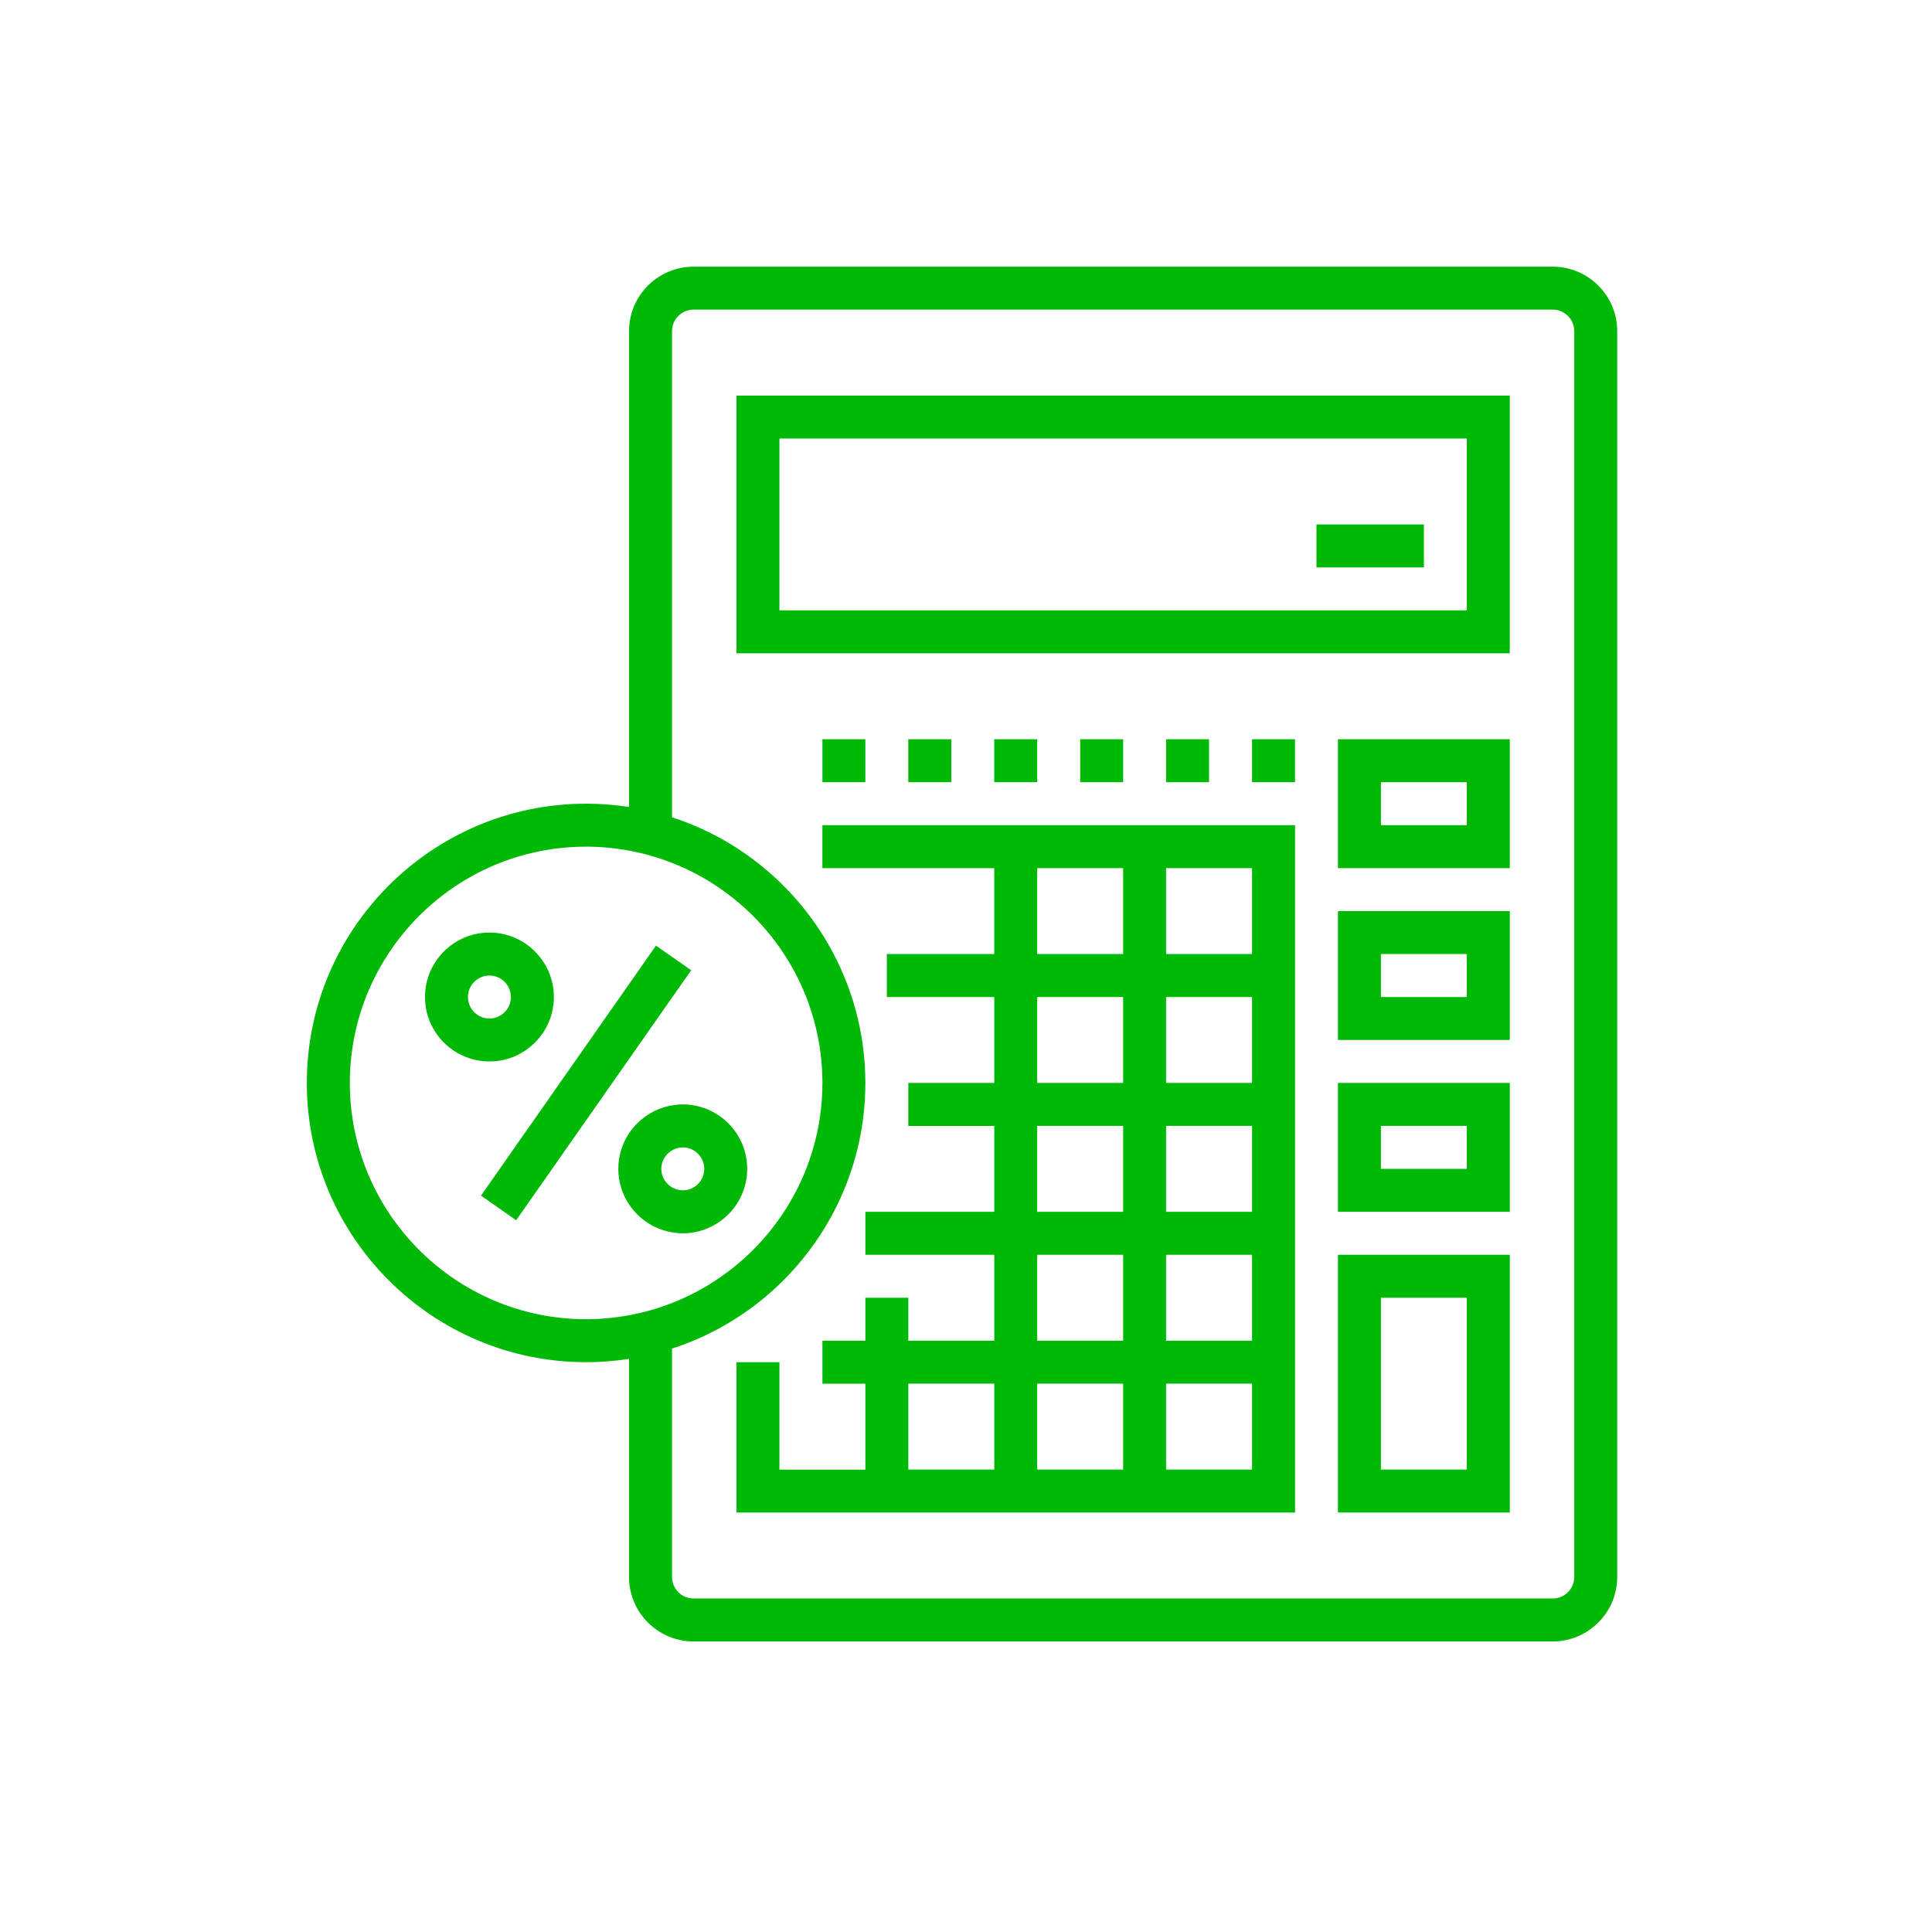 <svg width="81" height="80" viewBox="0 0 81 80" fill="none" xmlns="http://www.w3.org/2000/svg">
<path d="M65.1 11.181H29.076C27.585 11.181 26.373 12.393 26.373 13.883V33.835C25.786 33.744 25.185 33.696 24.572 33.696C18.116 33.696 12.864 38.948 12.864 45.404C12.864 51.86 18.116 57.112 24.572 57.112C25.185 57.112 25.785 57.064 26.373 56.973V66.118C26.373 67.607 27.585 68.82 29.076 68.82H65.1C66.589 68.82 67.802 67.608 67.802 66.118V13.883C67.802 12.393 66.59 11.181 65.1 11.181ZM66.001 66.118C66.001 66.615 65.596 67.019 65.1 67.019H29.076C28.579 67.019 28.175 66.615 28.175 66.118V56.542C29.758 56.029 31.195 55.189 32.403 54.099C34.781 51.955 36.28 48.851 36.28 45.404C36.28 43.286 35.712 41.301 34.725 39.586C33.289 37.088 30.959 35.169 28.175 34.266V13.883C28.175 13.386 28.579 12.982 29.076 12.982H65.1C65.596 12.982 66.001 13.386 66.001 13.883V66.118ZM24.573 35.497C25.188 35.497 25.789 35.556 26.374 35.664C26.68 35.72 26.98 35.791 27.275 35.874C27.581 35.962 27.881 36.062 28.176 36.178C31.13 37.335 33.397 39.87 34.181 42.99C34.376 43.763 34.481 44.571 34.481 45.403C34.481 47.343 33.918 49.151 32.952 50.681C31.829 52.458 30.157 53.853 28.177 54.63C27.883 54.745 27.582 54.846 27.276 54.933C26.981 55.017 26.681 55.087 26.375 55.143C25.791 55.251 25.189 55.31 24.573 55.31C19.111 55.31 14.667 50.867 14.667 45.404C14.666 39.941 19.11 35.497 24.573 35.497ZM30.877 27.391H63.298V16.584H30.877V27.391ZM32.678 18.386H61.497V25.59H32.678V18.386ZM56.094 36.398H63.299V30.994H56.094V36.398ZM57.895 32.795H61.497V34.597H57.895V32.795ZM56.094 43.602H63.299V38.199H56.094V43.602ZM57.895 40H61.497V41.802H57.895V40ZM56.094 50.807H63.299V45.403H56.094V50.807ZM57.895 47.205H61.497V49.006H57.895V47.205ZM56.094 63.416H63.299V52.609H56.094V63.416ZM57.895 54.41H61.497V61.614H57.895V54.41ZM20.52 44.503C22.009 44.503 23.221 43.291 23.221 41.802C23.221 40.312 22.009 39.099 20.52 39.099C19.03 39.099 17.818 40.311 17.818 41.802C17.818 43.291 19.03 44.503 20.52 44.503ZM20.52 40.901C21.016 40.901 21.42 41.305 21.42 41.802C21.42 42.298 21.016 42.703 20.52 42.703C20.023 42.703 19.619 42.298 19.619 41.802C19.62 41.305 20.023 40.901 20.52 40.901ZM28.175 46.345C27.852 46.399 27.548 46.511 27.274 46.67C26.913 46.879 26.604 47.169 26.373 47.515C26.089 47.943 25.923 48.455 25.923 49.006C25.923 49.557 26.089 50.069 26.373 50.496C26.604 50.843 26.913 51.133 27.274 51.343C27.548 51.502 27.852 51.613 28.175 51.667C28.321 51.692 28.472 51.708 28.625 51.708C30.115 51.708 31.327 50.496 31.327 49.006C31.327 47.516 30.115 46.304 28.625 46.304C28.472 46.304 28.322 46.32 28.175 46.345ZM29.526 49.006C29.526 49.502 29.122 49.907 28.625 49.907C28.461 49.907 28.308 49.859 28.175 49.781C27.907 49.625 27.725 49.338 27.725 49.006C27.725 48.675 27.907 48.387 28.175 48.23C28.308 48.153 28.461 48.106 28.625 48.106C29.122 48.106 29.526 48.51 29.526 49.006ZM20.166 50.128L26.373 41.26L27.274 39.974L27.503 39.647L28.174 40.116L28.978 40.679L28.174 41.827L27.273 43.114L26.373 44.4L21.641 51.16L20.166 50.128ZM47.088 34.596H43.485H41.684H34.479V36.398H35.235H41.683V40H37.181V41.802H41.685V45.404H38.082V47.206H41.685V50.808H36.281V52.61H41.685V56.212H38.082V54.41H36.281V56.212H34.48V58.014H36.281V61.616H32.678V57.112H31.922H30.877V63.416H36.281H38.083H41.685H43.487H47.089H48.891H54.295V58.012V56.211V52.608V50.806V47.204V45.403V41.8V40V34.596H48.891H47.088ZM52.492 40H48.889V36.398H52.492V40ZM52.492 45.404H48.889V41.802H52.492V45.404ZM52.492 50.807H48.889V47.205H52.492V50.807ZM52.492 56.211H48.889V52.609H52.492V56.211ZM52.492 61.614H48.889V58.012H52.492V61.614ZM43.485 58.012H47.088V61.614H43.485V58.012ZM43.485 36.398H47.088V40H43.485V36.398ZM43.485 41.802H47.088V45.404H43.485V41.802ZM43.485 47.205H47.088V50.807H43.485V47.205ZM43.485 52.609H47.088V56.211H43.485V52.609ZM38.082 58.012H41.685V61.614H38.082V58.012ZM50.69 30.994V32.795C48.889 32.795 50.69 32.795 48.889 32.795V30.994H50.69ZM43.485 32.795C41.684 32.795 43.485 32.795 41.684 32.795V30.994H43.485V32.795ZM36.281 30.994V32.795C34.48 32.795 36.281 32.795 34.48 32.795V30.994H36.281ZM47.088 32.795C45.287 32.795 47.088 32.795 45.287 32.795V30.994H47.088V32.795ZM39.883 30.994V32.795C38.081 32.795 39.883 32.795 38.081 32.795V30.994H39.883ZM52.492 30.994H54.293V32.795C52.492 32.795 54.293 32.795 52.492 32.795V30.994ZM55.193 21.988H59.697V23.79H55.193V21.988Z" fill="#00B806"/>
</svg>
